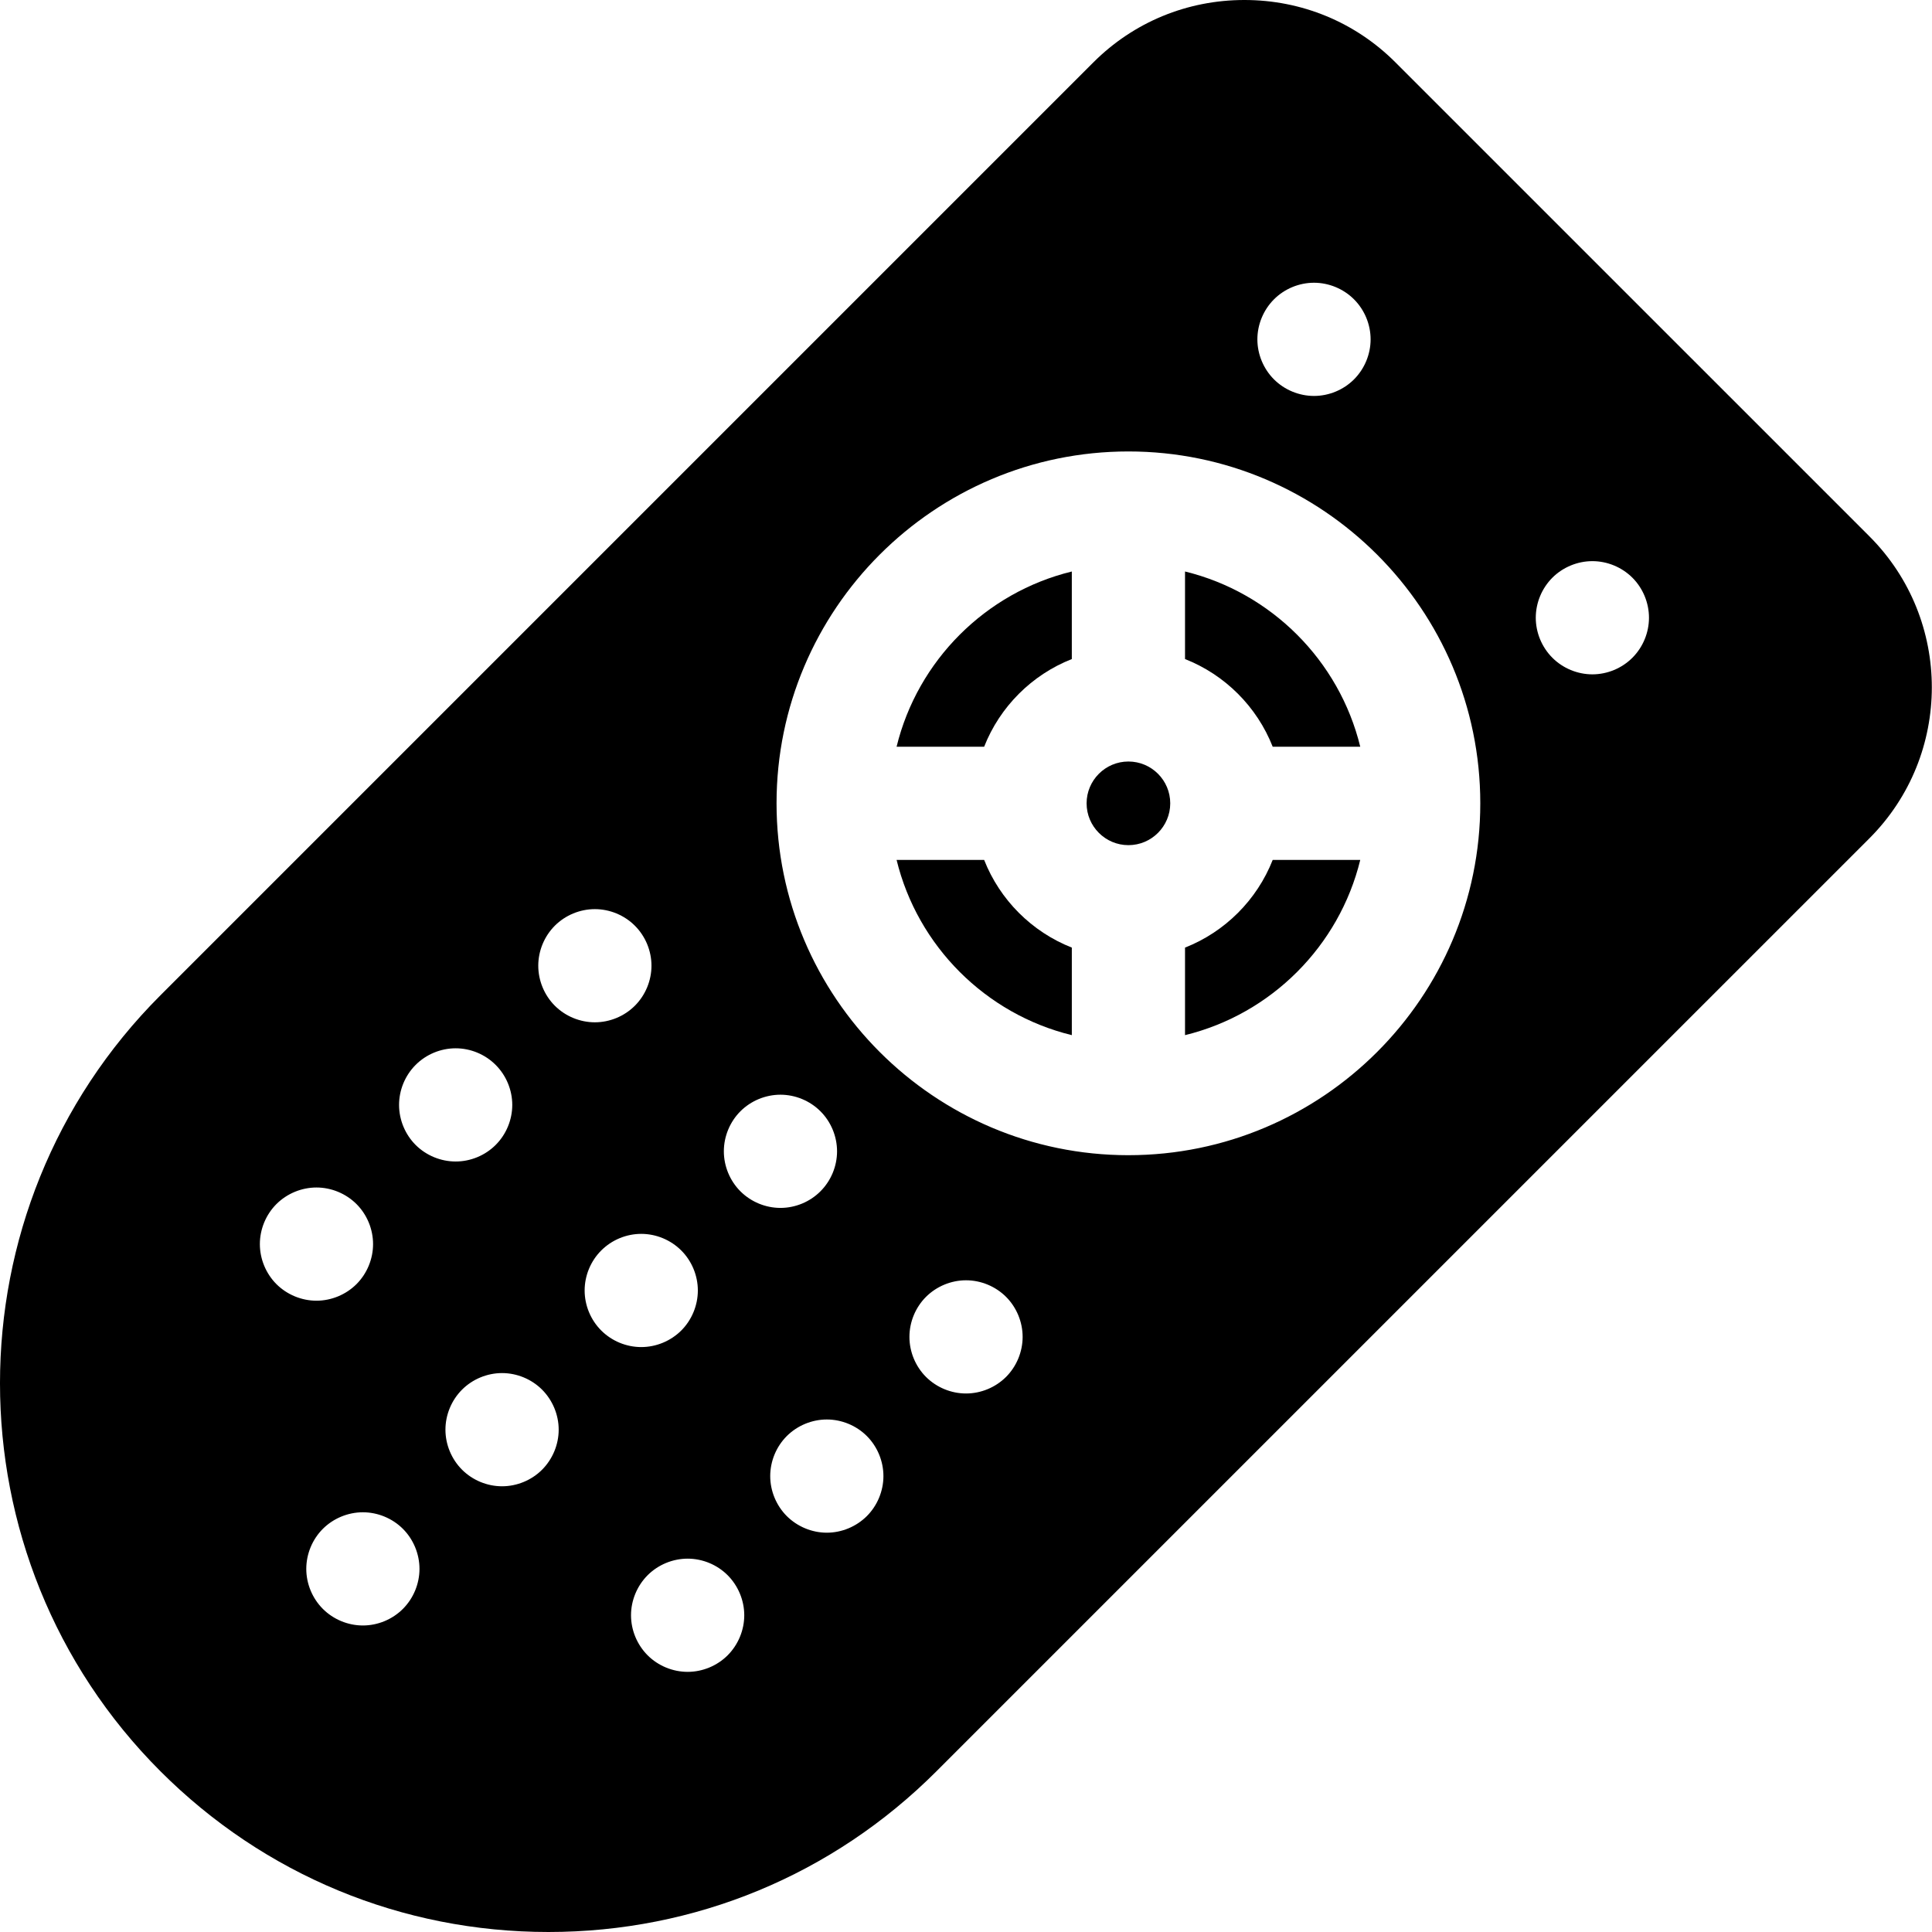 <svg height="512pt" viewBox="0 0 512 512" width="512pt" xmlns="http://www.w3.org/2000/svg"><path d="m237.605 197.887 23.203.004c4.176-10.605 12.633-19.062 23.234-23.234v-23.203c-22.844 5.578-40.859 23.59-46.438 46.434zm0 0"/><path d="m299.043 201.809c-6.109 0-11.082 4.973-11.082 11.082s4.973 11.082 11.082 11.082h.004c6.109 0 11.078-4.973 11.078-11.082 0-6.113-4.969-11.082-11.082-11.082zm0 0"/><path d="m260.809 227.891-23.203-.004c5.578 22.848 23.594 40.859 46.438 46.438v-23.203c-10.602-4.172-19.059-12.629-23.234-23.23zm0 0"/><path d="m314.043 151.453v23.203c10.602 4.172 19.059 12.629 23.234 23.234h23.203c-5.578-22.844-23.594-40.859-46.438-46.438zm0 0"/><path d="m495.402 142.121-125.594-125.59c-10.656-10.66-24.871-16.531-40.027-16.531-15.152 0-29.367 5.871-40.027 16.531l-247.23 247.23c-56.699 56.695-56.699 148.949 0 205.648 27.465 27.465 63.98 42.59 102.824 42.59 38.84 0 75.359-15.129 102.82-42.59l247.234-247.23c22.07-22.074 22.07-57.988 0-80.059zm-157.785-62.793c2.789-2.797 6.66-4.398 10.609-4.398 3.941 0 7.812 1.602 10.602 4.398 2.801 2.793 4.398 6.66 4.398 10.602 0 3.949-1.602 7.809-4.398 10.609-2.789 2.789-6.652 4.391-10.602 4.391-3.949 0-7.82-1.602-10.609-4.391-2.789-2.789-4.398-6.66-4.398-10.609 0-3.941 1.609-7.809 4.398-10.602zm-141.398 215.172c2.789-2.789 6.66-4.391 10.609-4.391s7.809 1.602 10.598 4.391c2.801 2.789 4.402 6.66 4.402 10.609s-1.602 7.809-4.402 10.602c-2.789 2.801-6.648 4.398-10.598 4.398s-7.812-1.602-10.609-4.398c-2.793-2.789-4.391-6.66-4.391-10.602 0-3.949 1.598-7.82 4.391-10.609zm-49.18-49.18c2.789-2.789 6.66-4.391 10.598-4.391 3.961 0 7.82 1.602 10.609 4.391 2.801 2.789 4.402 6.66 4.402 10.602 0 3.949-1.602 7.816-4.402 10.609-2.789 2.789-6.648 4.391-10.609 4.391-3.938 0-7.809-1.602-10.598-4.391-2.793-2.793-4.391-6.66-4.391-10.609 0-3.941 1.598-7.812 4.391-10.602zm-36.891 36.891c2.789-2.801 6.66-4.402 10.609-4.402 3.949 0 7.809 1.602 10.598 4.402 2.801 2.789 4.402 6.66 4.402 10.598 0 3.953-1.602 7.82-4.402 10.613-2.789 2.789-6.648 4.387-10.598 4.387-3.949 0-7.82-1.598-10.609-4.387-2.793-2.793-4.391-6.66-4.391-10.613 0-3.949 1.598-7.809 4.391-10.598zm-41.281 47.488c0-3.949 1.602-7.82 4.391-10.609 2.801-2.789 6.66-4.391 10.609-4.391 3.949 0 7.809 1.602 10.609 4.391 2.789 2.789 4.391 6.66 4.391 10.609s-1.602 7.812-4.391 10.609c-2.801 2.789-6.66 4.391-10.609 4.391-3.949 0-7.809-1.602-10.609-4.391-2.789-2.797-4.391-6.66-4.391-10.609zm37.91 96.672c-2.801 2.801-6.66 4.398-10.609 4.398s-7.812-1.602-10.609-4.398c-2.789-2.793-4.391-6.66-4.391-10.602 0-3.949 1.602-7.82 4.391-10.609 2.801-2.789 6.66-4.391 10.609-4.391s7.82 1.602 10.609 4.391c2.789 2.789 4.391 6.66 4.391 10.609s-1.602 7.809-4.391 10.602zm36.879-36.883c-2.789 2.793-6.66 4.391-10.609 4.391-3.938 0-7.809-1.598-10.598-4.391-2.793-2.789-4.402-6.66-4.402-10.609 0-3.949 1.609-7.82 4.402-10.609 2.789-2.789 6.656-4.391 10.598-4.391 3.949 0 7.82 1.602 10.609 4.391 2.793 2.801 4.402 6.66 4.402 10.609 0 3.949-1.609 7.812-4.402 10.609zm11.281-47.5c0-3.949 1.602-7.809 4.398-10.598 2.793-2.801 6.652-4.402 10.602-4.402s7.809 1.602 10.609 4.402c2.789 2.789 4.391 6.648 4.391 10.598s-1.602 7.82-4.391 10.609c-2.801 2.793-6.66 4.391-10.609 4.391s-7.809-1.598-10.602-4.391c-2.797-2.789-4.398-6.656-4.398-10.609zm37.898 96.684c-2.789 2.789-6.66 4.387-10.598 4.387-3.949 0-7.82-1.598-10.609-4.387-2.793-2.801-4.402-6.66-4.402-10.613 0-3.938 1.609-7.809 4.402-10.609 2.789-2.789 6.66-4.391 10.609-4.391s7.809 1.602 10.598 4.391c2.793 2.801 4.402 6.672 4.402 10.609 0 3.953-1.609 7.812-4.402 10.613zm36.891-36.891c-2.801 2.789-6.66 4.398-10.609 4.398-3.949 0-7.809-1.609-10.609-4.398-2.789-2.793-4.391-6.66-4.391-10.602 0-3.949 1.602-7.82 4.391-10.609 2.801-2.789 6.66-4.391 10.609-4.391 3.949 0 7.82 1.602 10.609 4.391 2.789 2.789 4.391 6.66 4.391 10.609 0 3.941-1.602 7.809-4.391 10.602zm36.891-36.883c-2.801 2.789-6.66 4.391-10.609 4.391-3.949 0-7.809-1.598-10.609-4.391-2.793-2.789-4.391-6.66-4.391-10.609 0-3.949 1.598-7.82 4.391-10.609 2.801-2.789 6.66-4.391 10.609-4.391 3.949 0 7.809 1.602 10.609 4.391 2.789 2.789 4.391 6.66 4.391 10.609 0 3.949-1.602 7.812-4.391 10.609zm32.426-58.758c-51.422-.004-93.25-41.836-93.25-93.254 0-51.414 41.832-93.246 93.25-93.246s93.25 41.832 93.25 93.25c0 51.414-41.832 93.246-93.25 93.25zm133.562-131.832c-2.789 2.801-6.656 4.402-10.609 4.402-3.949 0-7.816-1.602-10.605-4.402-2.793-2.789-4.395-6.656-4.395-10.598 0-3.949 1.602-7.812 4.395-10.609 2.797-2.793 6.668-4.391 10.605-4.391 3.953 0 7.812 1.598 10.609 4.391 2.793 2.789 4.391 6.66 4.391 10.609 0 3.949-1.598 7.809-4.391 10.598zm0 0"/><path d="m314.043 251.125v23.199c22.844-5.578 40.855-23.59 46.438-46.434h-23.203c-4.176 10.602-12.633 19.059-23.234 23.234zm0 0"/></svg>